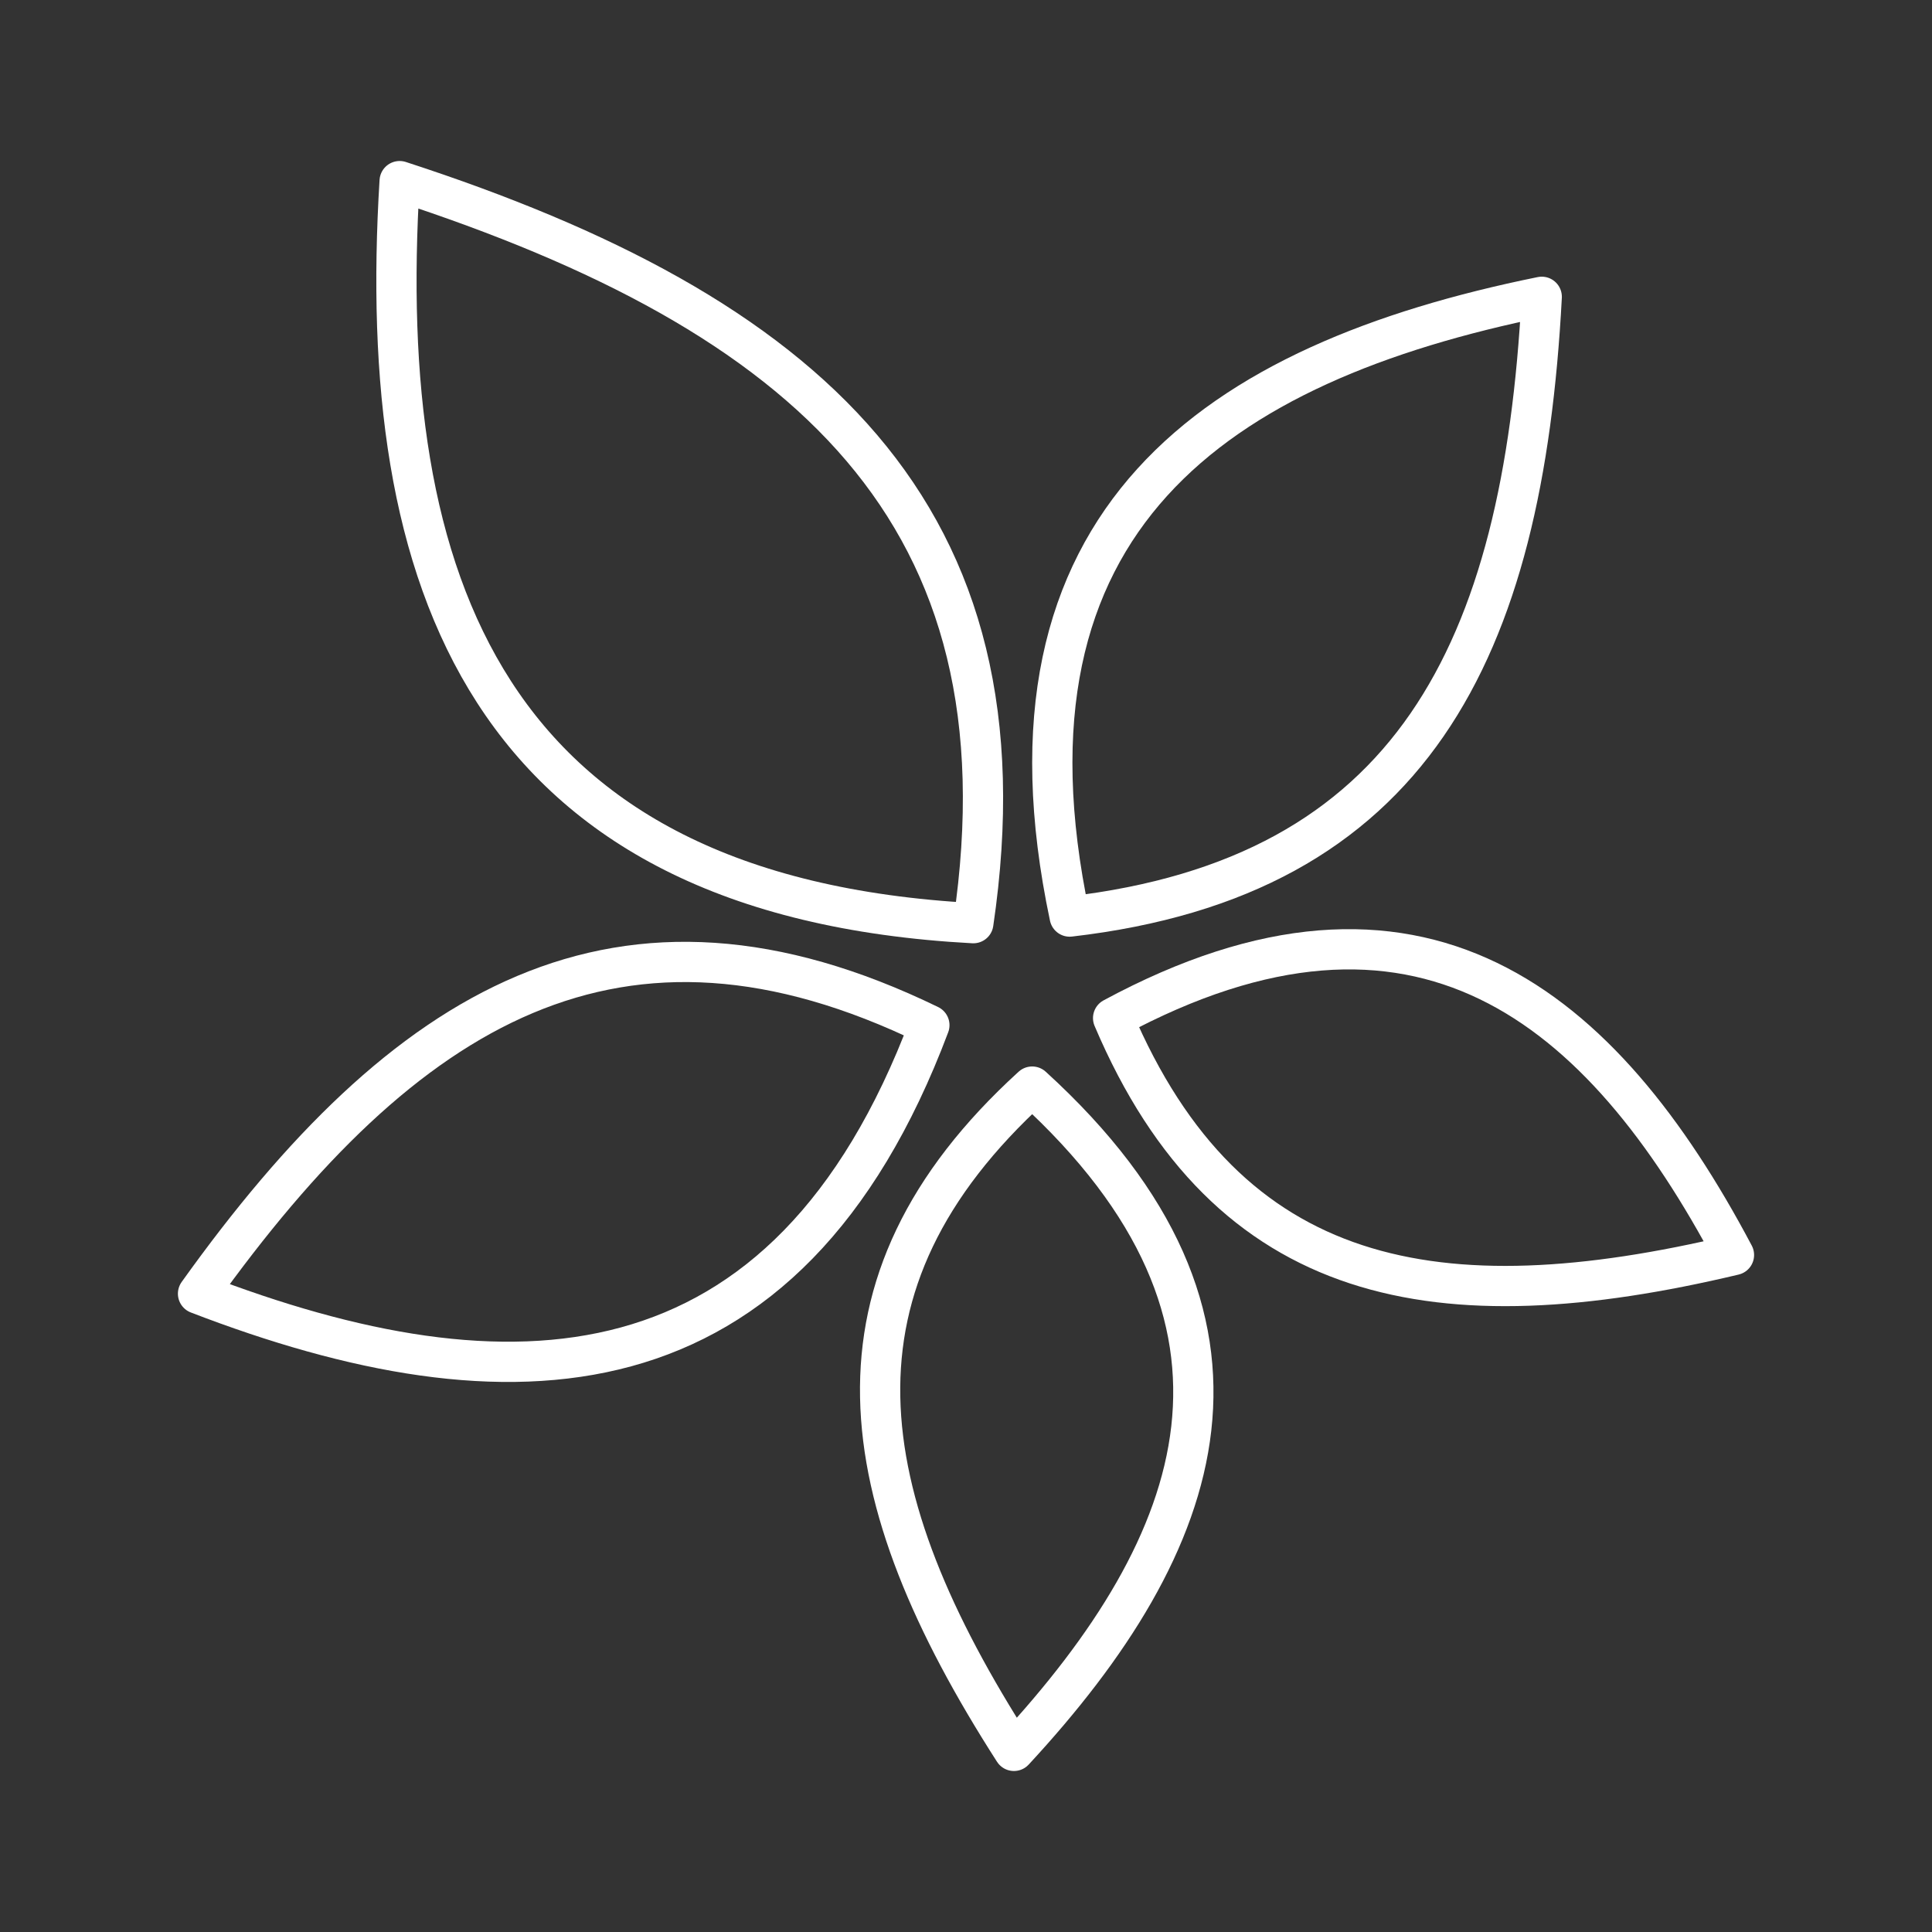 <?xml version="1.0" encoding="UTF-8"?><svg id="b" xmlns="http://www.w3.org/2000/svg" viewBox="0 0 48 48"><rect x="0" y="0" width="48" height="48" fill="#333333" stroke="none"/><defs><style>.c{fill:none;stroke:#fff;stroke-linecap:round;stroke-linejoin:round;}</style></defs><path class="c" d="m9.929,4.5c10.111,3.289,15.756,8.243,14.253,18.436-12.142-.65-14.862-8.527-14.253-18.436Z"/><path class="c" d="m38.304,7.374c-.466,8.82-3.228,14.413-11.728,15.398-2.088-9.881,3.648-13.757,11.728-15.398Z"/><path class="c" d="m4.92,32.141c5.137-7.184,10.474-10.414,18.17-6.671-3.555,9.453-10.476,9.635-18.17,6.671Z"/><path class="c" d="m43.08,31.18c-7.329,1.744-12.571.832-15.425-5.886,7.582-4.09,12.135-.33,15.425,5.886Z"/><path class="c" d="m25.191,43.5c-4.07-6.339-4.943-11.588.453-16.504,6.367,5.802,4.326,11.343-.453,16.504Z"/></svg>